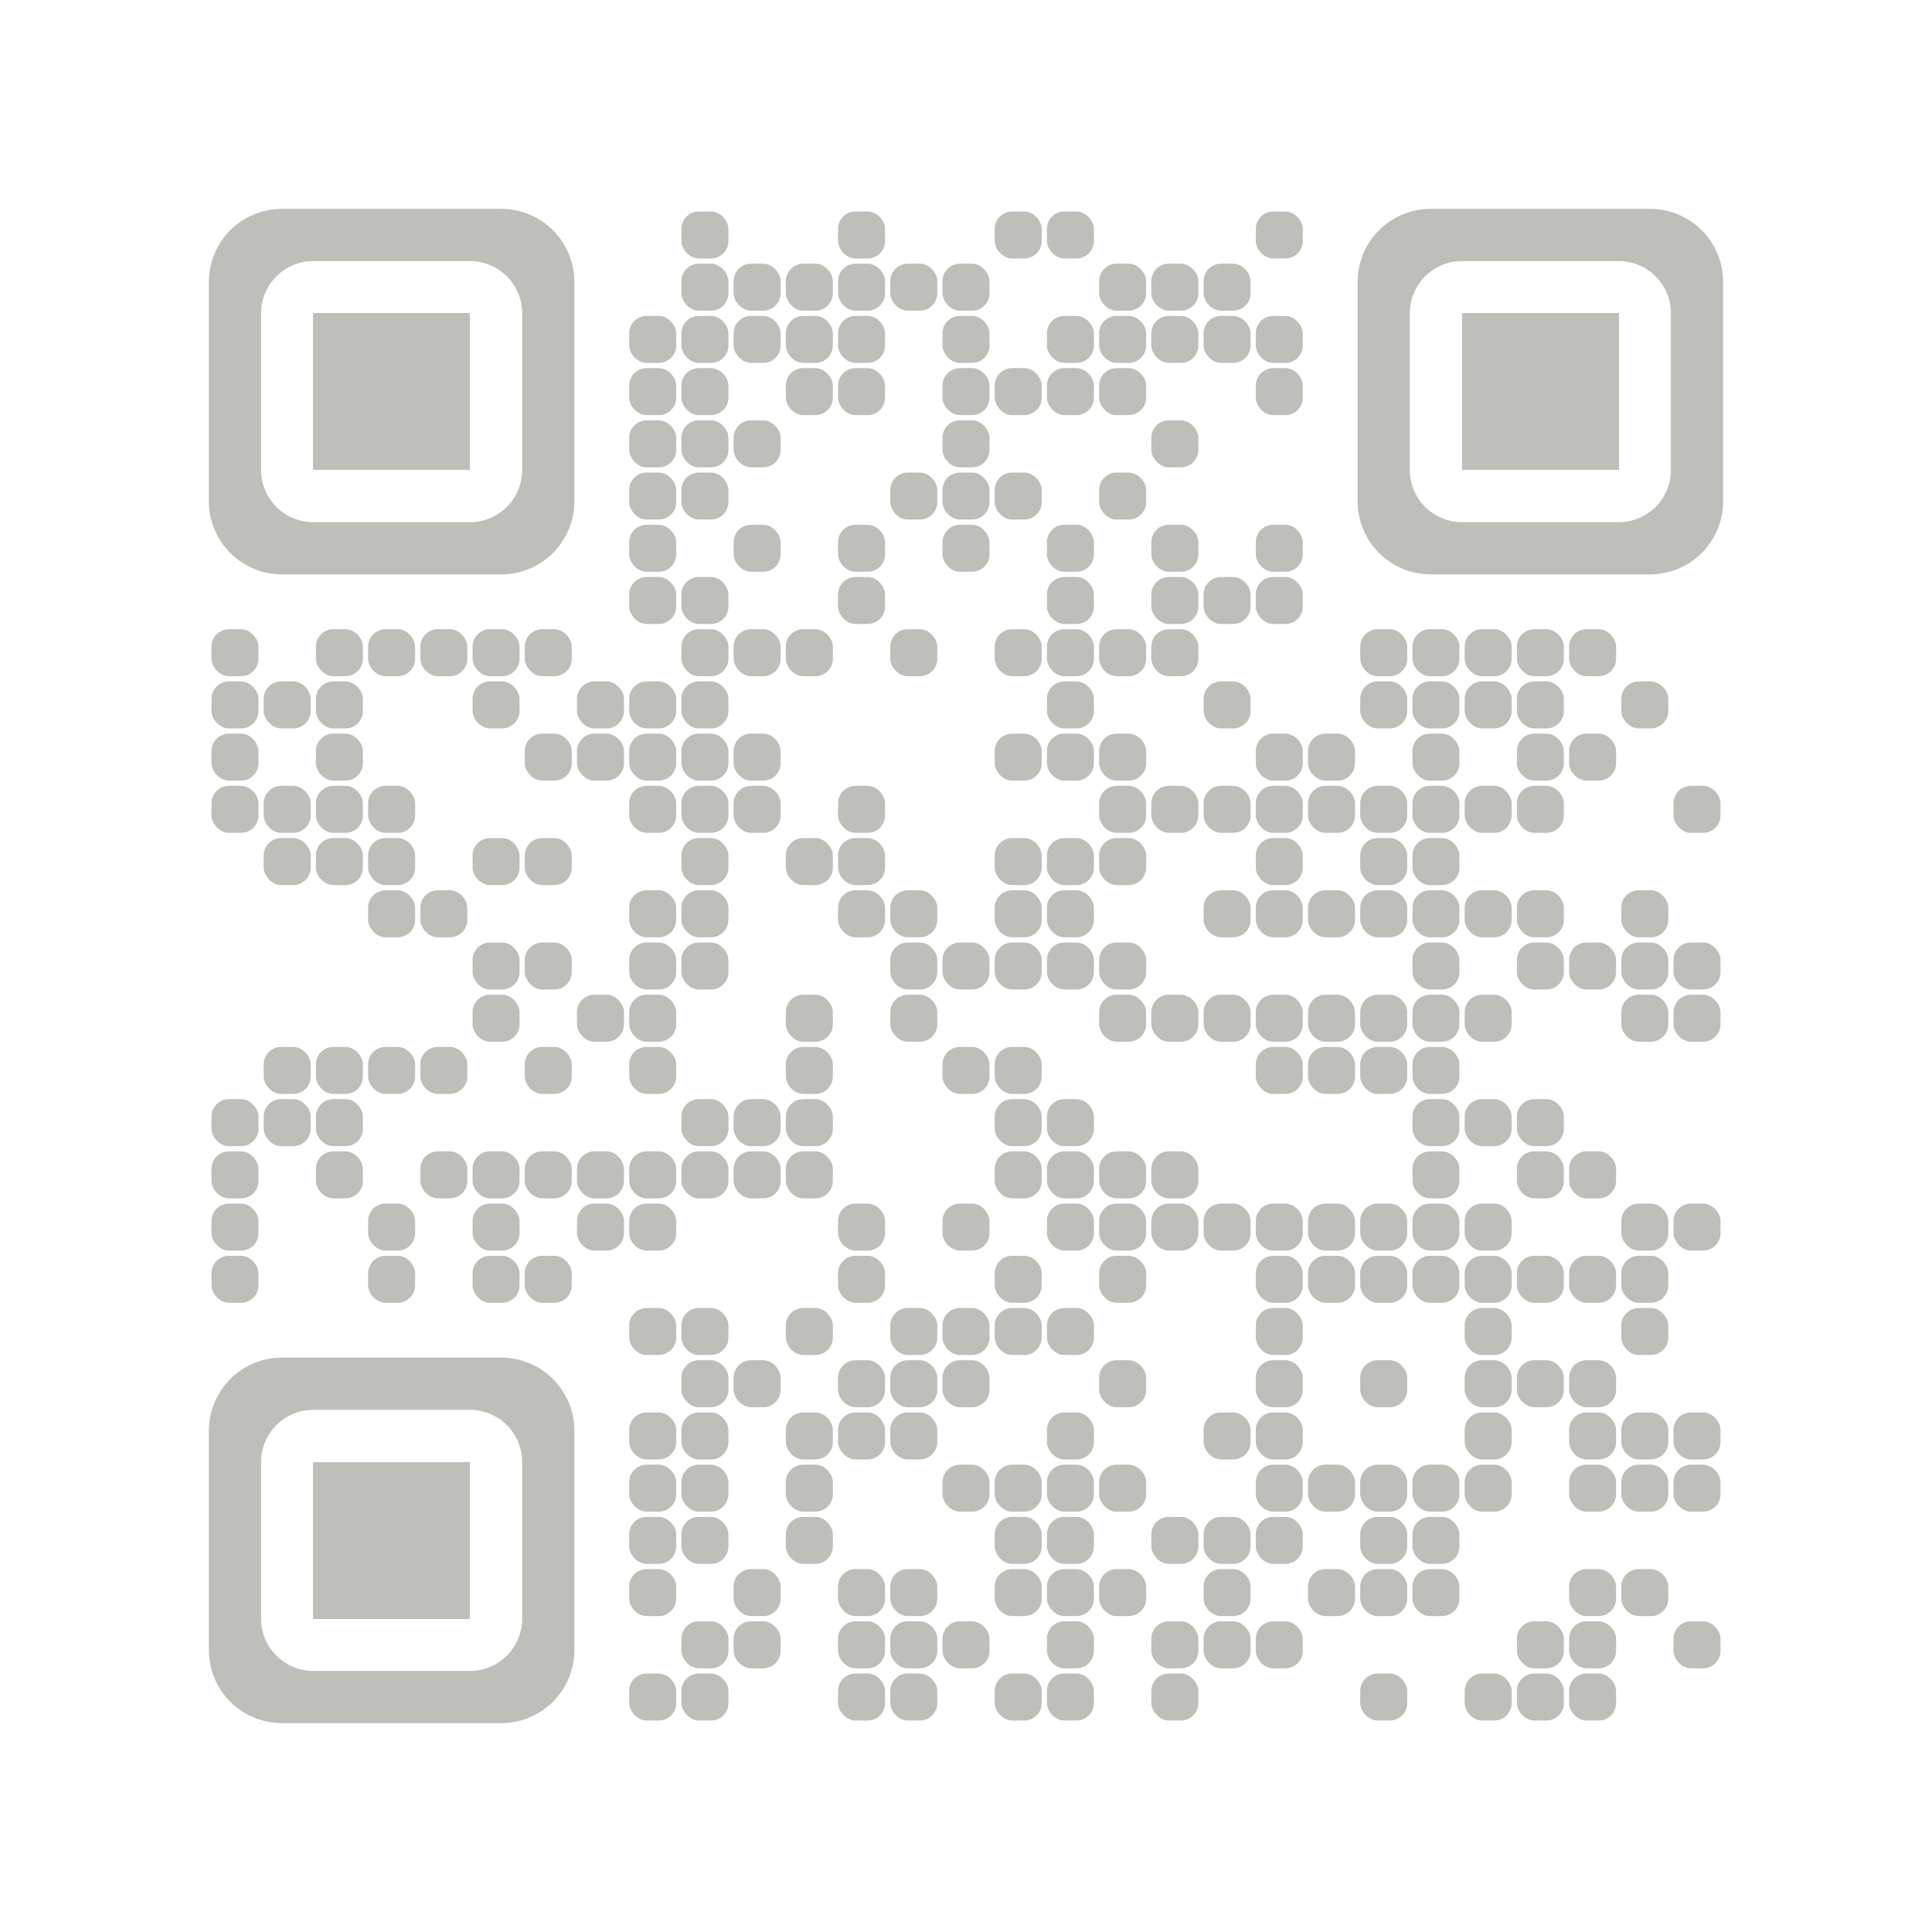 <?xml version="1.0" encoding="utf-8"?>
<svg version="1.1" xmlns="http://www.w3.org/2000/svg" xmlns:xlink="http://www.w3.org/1999/xlink" width="1000"
     height="1000" viewBox="0 0 1000 1000" enable-background="new 0 0 1000 1000" xml:space="preserve"><g transform="translate(0,0) scale(1.0,1.0)"><svg width="1000" height="1000" viewBox="0 0 740 740" enable-background="new 0 0 1000 1000" xml:space="preserve"><rect x="0" y="0" width="740" height="740" fill="#121212" opacity="0.0" /><rect
        x="261.0" y="81.0" rx="6.667" ry="6.667" width="18.0" height="18.0" fill="#bebfb8" opacity="1.0"/><rect
        x="321.0" y="81.0" rx="6.667" ry="6.667" width="18.0" height="18.0" fill="#bebfb8" opacity="1.0"/><rect
        x="381.0" y="81.0" rx="6.667" ry="6.667" width="18.0" height="18.0" fill="#bebfb8" opacity="1.0"/><rect
        x="401.0" y="81.0" rx="6.667" ry="6.667" width="18.0" height="18.0" fill="#bebfb8" opacity="1.0"/><rect
        x="481.0" y="81.0" rx="6.667" ry="6.667" width="18.0" height="18.0" fill="#bebfb8" opacity="1.0"/><rect
        x="261.0" y="101.0" rx="6.667" ry="6.667" width="18.0" height="18.0" fill="#bebfb8" opacity="1.0"/><rect
        x="281.0" y="101.0" rx="6.667" ry="6.667" width="18.0" height="18.0" fill="#bebfb8" opacity="1.0"/><rect
        x="301.0" y="101.0" rx="6.667" ry="6.667" width="18.0" height="18.0" fill="#bebfb8" opacity="1.0"/><rect
        x="321.0" y="101.0" rx="6.667" ry="6.667" width="18.0" height="18.0" fill="#bebfb8" opacity="1.0"/><rect
        x="341.0" y="101.0" rx="6.667" ry="6.667" width="18.0" height="18.0" fill="#bebfb8" opacity="1.0"/><rect
        x="361.0" y="101.0" rx="6.667" ry="6.667" width="18.0" height="18.0" fill="#bebfb8" opacity="1.0"/><rect
        x="421.0" y="101.0" rx="6.667" ry="6.667" width="18.0" height="18.0" fill="#bebfb8" opacity="1.0"/><rect
        x="441.0" y="101.0" rx="6.667" ry="6.667" width="18.0" height="18.0" fill="#bebfb8" opacity="1.0"/><rect
        x="461.0" y="101.0" rx="6.667" ry="6.667" width="18.0" height="18.0" fill="#bebfb8" opacity="1.0"/><rect
        x="241.0" y="121.0" rx="6.667" ry="6.667" width="18.0" height="18.0" fill="#bebfb8" opacity="1.0"/><rect
        x="261.0" y="121.0" rx="6.667" ry="6.667" width="18.0" height="18.0" fill="#bebfb8" opacity="1.0"/><rect
        x="281.0" y="121.0" rx="6.667" ry="6.667" width="18.0" height="18.0" fill="#bebfb8" opacity="1.0"/><rect
        x="301.0" y="121.0" rx="6.667" ry="6.667" width="18.0" height="18.0" fill="#bebfb8" opacity="1.0"/><rect
        x="321.0" y="121.0" rx="6.667" ry="6.667" width="18.0" height="18.0" fill="#bebfb8" opacity="1.0"/><rect
        x="361.0" y="121.0" rx="6.667" ry="6.667" width="18.0" height="18.0" fill="#bebfb8" opacity="1.0"/><rect
        x="401.0" y="121.0" rx="6.667" ry="6.667" width="18.0" height="18.0" fill="#bebfb8" opacity="1.0"/><rect
        x="421.0" y="121.0" rx="6.667" ry="6.667" width="18.0" height="18.0" fill="#bebfb8" opacity="1.0"/><rect
        x="441.0" y="121.0" rx="6.667" ry="6.667" width="18.0" height="18.0" fill="#bebfb8" opacity="1.0"/><rect
        x="461.0" y="121.0" rx="6.667" ry="6.667" width="18.0" height="18.0" fill="#bebfb8" opacity="1.0"/><rect
        x="481.0" y="121.0" rx="6.667" ry="6.667" width="18.0" height="18.0" fill="#bebfb8" opacity="1.0"/><rect
        x="241.0" y="141.0" rx="6.667" ry="6.667" width="18.0" height="18.0" fill="#bebfb8" opacity="1.0"/><rect
        x="261.0" y="141.0" rx="6.667" ry="6.667" width="18.0" height="18.0" fill="#bebfb8" opacity="1.0"/><rect
        x="301.0" y="141.0" rx="6.667" ry="6.667" width="18.0" height="18.0" fill="#bebfb8" opacity="1.0"/><rect
        x="321.0" y="141.0" rx="6.667" ry="6.667" width="18.0" height="18.0" fill="#bebfb8" opacity="1.0"/><rect
        x="361.0" y="141.0" rx="6.667" ry="6.667" width="18.0" height="18.0" fill="#bebfb8" opacity="1.0"/><rect
        x="381.0" y="141.0" rx="6.667" ry="6.667" width="18.0" height="18.0" fill="#bebfb8" opacity="1.0"/><rect
        x="401.0" y="141.0" rx="6.667" ry="6.667" width="18.0" height="18.0" fill="#bebfb8" opacity="1.0"/><rect
        x="421.0" y="141.0" rx="6.667" ry="6.667" width="18.0" height="18.0" fill="#bebfb8" opacity="1.0"/><rect
        x="481.0" y="141.0" rx="6.667" ry="6.667" width="18.0" height="18.0" fill="#bebfb8" opacity="1.0"/><rect
        x="241.0" y="161.0" rx="6.667" ry="6.667" width="18.0" height="18.0" fill="#bebfb8" opacity="1.0"/><rect
        x="261.0" y="161.0" rx="6.667" ry="6.667" width="18.0" height="18.0" fill="#bebfb8" opacity="1.0"/><rect
        x="281.0" y="161.0" rx="6.667" ry="6.667" width="18.0" height="18.0" fill="#bebfb8" opacity="1.0"/><rect
        x="361.0" y="161.0" rx="6.667" ry="6.667" width="18.0" height="18.0" fill="#bebfb8" opacity="1.0"/><rect
        x="441.0" y="161.0" rx="6.667" ry="6.667" width="18.0" height="18.0" fill="#bebfb8" opacity="1.0"/><rect
        x="241.0" y="181.0" rx="6.667" ry="6.667" width="18.0" height="18.0" fill="#bebfb8" opacity="1.0"/><rect
        x="261.0" y="181.0" rx="6.667" ry="6.667" width="18.0" height="18.0" fill="#bebfb8" opacity="1.0"/><rect
        x="341.0" y="181.0" rx="6.667" ry="6.667" width="18.0" height="18.0" fill="#bebfb8" opacity="1.0"/><rect
        x="361.0" y="181.0" rx="6.667" ry="6.667" width="18.0" height="18.0" fill="#bebfb8" opacity="1.0"/><rect
        x="381.0" y="181.0" rx="6.667" ry="6.667" width="18.0" height="18.0" fill="#bebfb8" opacity="1.0"/><rect
        x="421.0" y="181.0" rx="6.667" ry="6.667" width="18.0" height="18.0" fill="#bebfb8" opacity="1.0"/><rect
        x="241.0" y="201.0" rx="6.667" ry="6.667" width="18.0" height="18.0" fill="#bebfb8" opacity="1.0"/><rect
        x="281.0" y="201.0" rx="6.667" ry="6.667" width="18.0" height="18.0" fill="#bebfb8" opacity="1.0"/><rect
        x="321.0" y="201.0" rx="6.667" ry="6.667" width="18.0" height="18.0" fill="#bebfb8" opacity="1.0"/><rect
        x="361.0" y="201.0" rx="6.667" ry="6.667" width="18.0" height="18.0" fill="#bebfb8" opacity="1.0"/><rect
        x="401.0" y="201.0" rx="6.667" ry="6.667" width="18.0" height="18.0" fill="#bebfb8" opacity="1.0"/><rect
        x="441.0" y="201.0" rx="6.667" ry="6.667" width="18.0" height="18.0" fill="#bebfb8" opacity="1.0"/><rect
        x="481.0" y="201.0" rx="6.667" ry="6.667" width="18.0" height="18.0" fill="#bebfb8" opacity="1.0"/><rect
        x="241.0" y="221.0" rx="6.667" ry="6.667" width="18.0" height="18.0" fill="#bebfb8" opacity="1.0"/><rect
        x="261.0" y="221.0" rx="6.667" ry="6.667" width="18.0" height="18.0" fill="#bebfb8" opacity="1.0"/><rect
        x="321.0" y="221.0" rx="6.667" ry="6.667" width="18.0" height="18.0" fill="#bebfb8" opacity="1.0"/><rect
        x="401.0" y="221.0" rx="6.667" ry="6.667" width="18.0" height="18.0" fill="#bebfb8" opacity="1.0"/><rect
        x="441.0" y="221.0" rx="6.667" ry="6.667" width="18.0" height="18.0" fill="#bebfb8" opacity="1.0"/><rect
        x="461.0" y="221.0" rx="6.667" ry="6.667" width="18.0" height="18.0" fill="#bebfb8" opacity="1.0"/><rect
        x="481.0" y="221.0" rx="6.667" ry="6.667" width="18.0" height="18.0" fill="#bebfb8" opacity="1.0"/><rect
        x="81.0" y="241.0" rx="6.667" ry="6.667" width="18.0" height="18.0" fill="#bebfb8" opacity="1.0"/><rect
        x="121.0" y="241.0" rx="6.667" ry="6.667" width="18.0" height="18.0" fill="#bebfb8" opacity="1.0"/><rect
        x="141.0" y="241.0" rx="6.667" ry="6.667" width="18.0" height="18.0" fill="#bebfb8" opacity="1.0"/><rect
        x="161.0" y="241.0" rx="6.667" ry="6.667" width="18.0" height="18.0" fill="#bebfb8" opacity="1.0"/><rect
        x="181.0" y="241.0" rx="6.667" ry="6.667" width="18.0" height="18.0" fill="#bebfb8" opacity="1.0"/><rect
        x="201.0" y="241.0" rx="6.667" ry="6.667" width="18.0" height="18.0" fill="#bebfb8" opacity="1.0"/><rect
        x="261.0" y="241.0" rx="6.667" ry="6.667" width="18.0" height="18.0" fill="#bebfb8" opacity="1.0"/><rect
        x="281.0" y="241.0" rx="6.667" ry="6.667" width="18.0" height="18.0" fill="#bebfb8" opacity="1.0"/><rect
        x="301.0" y="241.0" rx="6.667" ry="6.667" width="18.0" height="18.0" fill="#bebfb8" opacity="1.0"/><rect
        x="341.0" y="241.0" rx="6.667" ry="6.667" width="18.0" height="18.0" fill="#bebfb8" opacity="1.0"/><rect
        x="381.0" y="241.0" rx="6.667" ry="6.667" width="18.0" height="18.0" fill="#bebfb8" opacity="1.0"/><rect
        x="401.0" y="241.0" rx="6.667" ry="6.667" width="18.0" height="18.0" fill="#bebfb8" opacity="1.0"/><rect
        x="421.0" y="241.0" rx="6.667" ry="6.667" width="18.0" height="18.0" fill="#bebfb8" opacity="1.0"/><rect
        x="441.0" y="241.0" rx="6.667" ry="6.667" width="18.0" height="18.0" fill="#bebfb8" opacity="1.0"/><rect
        x="521.0" y="241.0" rx="6.667" ry="6.667" width="18.0" height="18.0" fill="#bebfb8" opacity="1.0"/><rect
        x="541.0" y="241.0" rx="6.667" ry="6.667" width="18.0" height="18.0" fill="#bebfb8" opacity="1.0"/><rect
        x="561.0" y="241.0" rx="6.667" ry="6.667" width="18.0" height="18.0" fill="#bebfb8" opacity="1.0"/><rect
        x="581.0" y="241.0" rx="6.667" ry="6.667" width="18.0" height="18.0" fill="#bebfb8" opacity="1.0"/><rect
        x="601.0" y="241.0" rx="6.667" ry="6.667" width="18.0" height="18.0" fill="#bebfb8" opacity="1.0"/><rect
        x="81.0" y="261.0" rx="6.667" ry="6.667" width="18.0" height="18.0" fill="#bebfb8" opacity="1.0"/><rect
        x="101.0" y="261.0" rx="6.667" ry="6.667" width="18.0" height="18.0" fill="#bebfb8" opacity="1.0"/><rect
        x="121.0" y="261.0" rx="6.667" ry="6.667" width="18.0" height="18.0" fill="#bebfb8" opacity="1.0"/><rect
        x="181.0" y="261.0" rx="6.667" ry="6.667" width="18.0" height="18.0" fill="#bebfb8" opacity="1.0"/><rect
        x="221.0" y="261.0" rx="6.667" ry="6.667" width="18.0" height="18.0" fill="#bebfb8" opacity="1.0"/><rect
        x="241.0" y="261.0" rx="6.667" ry="6.667" width="18.0" height="18.0" fill="#bebfb8" opacity="1.0"/><rect
        x="261.0" y="261.0" rx="6.667" ry="6.667" width="18.0" height="18.0" fill="#bebfb8" opacity="1.0"/><rect
        x="401.0" y="261.0" rx="6.667" ry="6.667" width="18.0" height="18.0" fill="#bebfb8" opacity="1.0"/><rect
        x="461.0" y="261.0" rx="6.667" ry="6.667" width="18.0" height="18.0" fill="#bebfb8" opacity="1.0"/><rect
        x="521.0" y="261.0" rx="6.667" ry="6.667" width="18.0" height="18.0" fill="#bebfb8" opacity="1.0"/><rect
        x="541.0" y="261.0" rx="6.667" ry="6.667" width="18.0" height="18.0" fill="#bebfb8" opacity="1.0"/><rect
        x="561.0" y="261.0" rx="6.667" ry="6.667" width="18.0" height="18.0" fill="#bebfb8" opacity="1.0"/><rect
        x="581.0" y="261.0" rx="6.667" ry="6.667" width="18.0" height="18.0" fill="#bebfb8" opacity="1.0"/><rect
        x="621.0" y="261.0" rx="6.667" ry="6.667" width="18.0" height="18.0" fill="#bebfb8" opacity="1.0"/><rect
        x="81.0" y="281.0" rx="6.667" ry="6.667" width="18.0" height="18.0" fill="#bebfb8" opacity="1.0"/><rect
        x="121.0" y="281.0" rx="6.667" ry="6.667" width="18.0" height="18.0" fill="#bebfb8" opacity="1.0"/><rect
        x="201.0" y="281.0" rx="6.667" ry="6.667" width="18.0" height="18.0" fill="#bebfb8" opacity="1.0"/><rect
        x="221.0" y="281.0" rx="6.667" ry="6.667" width="18.0" height="18.0" fill="#bebfb8" opacity="1.0"/><rect
        x="241.0" y="281.0" rx="6.667" ry="6.667" width="18.0" height="18.0" fill="#bebfb8" opacity="1.0"/><rect
        x="261.0" y="281.0" rx="6.667" ry="6.667" width="18.0" height="18.0" fill="#bebfb8" opacity="1.0"/><rect
        x="281.0" y="281.0" rx="6.667" ry="6.667" width="18.0" height="18.0" fill="#bebfb8" opacity="1.0"/><rect
        x="381.0" y="281.0" rx="6.667" ry="6.667" width="18.0" height="18.0" fill="#bebfb8" opacity="1.0"/><rect
        x="401.0" y="281.0" rx="6.667" ry="6.667" width="18.0" height="18.0" fill="#bebfb8" opacity="1.0"/><rect
        x="421.0" y="281.0" rx="6.667" ry="6.667" width="18.0" height="18.0" fill="#bebfb8" opacity="1.0"/><rect
        x="481.0" y="281.0" rx="6.667" ry="6.667" width="18.0" height="18.0" fill="#bebfb8" opacity="1.0"/><rect
        x="501.0" y="281.0" rx="6.667" ry="6.667" width="18.0" height="18.0" fill="#bebfb8" opacity="1.0"/><rect
        x="541.0" y="281.0" rx="6.667" ry="6.667" width="18.0" height="18.0" fill="#bebfb8" opacity="1.0"/><rect
        x="581.0" y="281.0" rx="6.667" ry="6.667" width="18.0" height="18.0" fill="#bebfb8" opacity="1.0"/><rect
        x="601.0" y="281.0" rx="6.667" ry="6.667" width="18.0" height="18.0" fill="#bebfb8" opacity="1.0"/><rect
        x="81.0" y="301.0" rx="6.667" ry="6.667" width="18.0" height="18.0" fill="#bebfb8" opacity="1.0"/><rect
        x="101.0" y="301.0" rx="6.667" ry="6.667" width="18.0" height="18.0" fill="#bebfb8" opacity="1.0"/><rect
        x="121.0" y="301.0" rx="6.667" ry="6.667" width="18.0" height="18.0" fill="#bebfb8" opacity="1.0"/><rect
        x="141.0" y="301.0" rx="6.667" ry="6.667" width="18.0" height="18.0" fill="#bebfb8" opacity="1.0"/><rect
        x="241.0" y="301.0" rx="6.667" ry="6.667" width="18.0" height="18.0" fill="#bebfb8" opacity="1.0"/><rect
        x="261.0" y="301.0" rx="6.667" ry="6.667" width="18.0" height="18.0" fill="#bebfb8" opacity="1.0"/><rect
        x="281.0" y="301.0" rx="6.667" ry="6.667" width="18.0" height="18.0" fill="#bebfb8" opacity="1.0"/><rect
        x="321.0" y="301.0" rx="6.667" ry="6.667" width="18.0" height="18.0" fill="#bebfb8" opacity="1.0"/><rect
        x="421.0" y="301.0" rx="6.667" ry="6.667" width="18.0" height="18.0" fill="#bebfb8" opacity="1.0"/><rect
        x="441.0" y="301.0" rx="6.667" ry="6.667" width="18.0" height="18.0" fill="#bebfb8" opacity="1.0"/><rect
        x="461.0" y="301.0" rx="6.667" ry="6.667" width="18.0" height="18.0" fill="#bebfb8" opacity="1.0"/><rect
        x="481.0" y="301.0" rx="6.667" ry="6.667" width="18.0" height="18.0" fill="#bebfb8" opacity="1.0"/><rect
        x="501.0" y="301.0" rx="6.667" ry="6.667" width="18.0" height="18.0" fill="#bebfb8" opacity="1.0"/><rect
        x="521.0" y="301.0" rx="6.667" ry="6.667" width="18.0" height="18.0" fill="#bebfb8" opacity="1.0"/><rect
        x="541.0" y="301.0" rx="6.667" ry="6.667" width="18.0" height="18.0" fill="#bebfb8" opacity="1.0"/><rect
        x="561.0" y="301.0" rx="6.667" ry="6.667" width="18.0" height="18.0" fill="#bebfb8" opacity="1.0"/><rect
        x="581.0" y="301.0" rx="6.667" ry="6.667" width="18.0" height="18.0" fill="#bebfb8" opacity="1.0"/><rect
        x="641.0" y="301.0" rx="6.667" ry="6.667" width="18.0" height="18.0" fill="#bebfb8" opacity="1.0"/><rect
        x="101.0" y="321.0" rx="6.667" ry="6.667" width="18.0" height="18.0" fill="#bebfb8" opacity="1.0"/><rect
        x="121.0" y="321.0" rx="6.667" ry="6.667" width="18.0" height="18.0" fill="#bebfb8" opacity="1.0"/><rect
        x="141.0" y="321.0" rx="6.667" ry="6.667" width="18.0" height="18.0" fill="#bebfb8" opacity="1.0"/><rect
        x="181.0" y="321.0" rx="6.667" ry="6.667" width="18.0" height="18.0" fill="#bebfb8" opacity="1.0"/><rect
        x="201.0" y="321.0" rx="6.667" ry="6.667" width="18.0" height="18.0" fill="#bebfb8" opacity="1.0"/><rect
        x="261.0" y="321.0" rx="6.667" ry="6.667" width="18.0" height="18.0" fill="#bebfb8" opacity="1.0"/><rect
        x="301.0" y="321.0" rx="6.667" ry="6.667" width="18.0" height="18.0" fill="#bebfb8" opacity="1.0"/><rect
        x="321.0" y="321.0" rx="6.667" ry="6.667" width="18.0" height="18.0" fill="#bebfb8" opacity="1.0"/><rect
        x="381.0" y="321.0" rx="6.667" ry="6.667" width="18.0" height="18.0" fill="#bebfb8" opacity="1.0"/><rect
        x="401.0" y="321.0" rx="6.667" ry="6.667" width="18.0" height="18.0" fill="#bebfb8" opacity="1.0"/><rect
        x="421.0" y="321.0" rx="6.667" ry="6.667" width="18.0" height="18.0" fill="#bebfb8" opacity="1.0"/><rect
        x="481.0" y="321.0" rx="6.667" ry="6.667" width="18.0" height="18.0" fill="#bebfb8" opacity="1.0"/><rect
        x="521.0" y="321.0" rx="6.667" ry="6.667" width="18.0" height="18.0" fill="#bebfb8" opacity="1.0"/><rect
        x="541.0" y="321.0" rx="6.667" ry="6.667" width="18.0" height="18.0" fill="#bebfb8" opacity="1.0"/><rect
        x="141.0" y="341.0" rx="6.667" ry="6.667" width="18.0" height="18.0" fill="#bebfb8" opacity="1.0"/><rect
        x="161.0" y="341.0" rx="6.667" ry="6.667" width="18.0" height="18.0" fill="#bebfb8" opacity="1.0"/><rect
        x="241.0" y="341.0" rx="6.667" ry="6.667" width="18.0" height="18.0" fill="#bebfb8" opacity="1.0"/><rect
        x="261.0" y="341.0" rx="6.667" ry="6.667" width="18.0" height="18.0" fill="#bebfb8" opacity="1.0"/><rect
        x="321.0" y="341.0" rx="6.667" ry="6.667" width="18.0" height="18.0" fill="#bebfb8" opacity="1.0"/><rect
        x="341.0" y="341.0" rx="6.667" ry="6.667" width="18.0" height="18.0" fill="#bebfb8" opacity="1.0"/><rect
        x="381.0" y="341.0" rx="6.667" ry="6.667" width="18.0" height="18.0" fill="#bebfb8" opacity="1.0"/><rect
        x="401.0" y="341.0" rx="6.667" ry="6.667" width="18.0" height="18.0" fill="#bebfb8" opacity="1.0"/><rect
        x="461.0" y="341.0" rx="6.667" ry="6.667" width="18.0" height="18.0" fill="#bebfb8" opacity="1.0"/><rect
        x="481.0" y="341.0" rx="6.667" ry="6.667" width="18.0" height="18.0" fill="#bebfb8" opacity="1.0"/><rect
        x="501.0" y="341.0" rx="6.667" ry="6.667" width="18.0" height="18.0" fill="#bebfb8" opacity="1.0"/><rect
        x="521.0" y="341.0" rx="6.667" ry="6.667" width="18.0" height="18.0" fill="#bebfb8" opacity="1.0"/><rect
        x="541.0" y="341.0" rx="6.667" ry="6.667" width="18.0" height="18.0" fill="#bebfb8" opacity="1.0"/><rect
        x="561.0" y="341.0" rx="6.667" ry="6.667" width="18.0" height="18.0" fill="#bebfb8" opacity="1.0"/><rect
        x="581.0" y="341.0" rx="6.667" ry="6.667" width="18.0" height="18.0" fill="#bebfb8" opacity="1.0"/><rect
        x="621.0" y="341.0" rx="6.667" ry="6.667" width="18.0" height="18.0" fill="#bebfb8" opacity="1.0"/><rect
        x="181.0" y="361.0" rx="6.667" ry="6.667" width="18.0" height="18.0" fill="#bebfb8" opacity="1.0"/><rect
        x="201.0" y="361.0" rx="6.667" ry="6.667" width="18.0" height="18.0" fill="#bebfb8" opacity="1.0"/><rect
        x="241.0" y="361.0" rx="6.667" ry="6.667" width="18.0" height="18.0" fill="#bebfb8" opacity="1.0"/><rect
        x="261.0" y="361.0" rx="6.667" ry="6.667" width="18.0" height="18.0" fill="#bebfb8" opacity="1.0"/><rect
        x="341.0" y="361.0" rx="6.667" ry="6.667" width="18.0" height="18.0" fill="#bebfb8" opacity="1.0"/><rect
        x="361.0" y="361.0" rx="6.667" ry="6.667" width="18.0" height="18.0" fill="#bebfb8" opacity="1.0"/><rect
        x="381.0" y="361.0" rx="6.667" ry="6.667" width="18.0" height="18.0" fill="#bebfb8" opacity="1.0"/><rect
        x="401.0" y="361.0" rx="6.667" ry="6.667" width="18.0" height="18.0" fill="#bebfb8" opacity="1.0"/><rect
        x="421.0" y="361.0" rx="6.667" ry="6.667" width="18.0" height="18.0" fill="#bebfb8" opacity="1.0"/><rect
        x="541.0" y="361.0" rx="6.667" ry="6.667" width="18.0" height="18.0" fill="#bebfb8" opacity="1.0"/><rect
        x="581.0" y="361.0" rx="6.667" ry="6.667" width="18.0" height="18.0" fill="#bebfb8" opacity="1.0"/><rect
        x="601.0" y="361.0" rx="6.667" ry="6.667" width="18.0" height="18.0" fill="#bebfb8" opacity="1.0"/><rect
        x="621.0" y="361.0" rx="6.667" ry="6.667" width="18.0" height="18.0" fill="#bebfb8" opacity="1.0"/><rect
        x="641.0" y="361.0" rx="6.667" ry="6.667" width="18.0" height="18.0" fill="#bebfb8" opacity="1.0"/><rect
        x="181.0" y="381.0" rx="6.667" ry="6.667" width="18.0" height="18.0" fill="#bebfb8" opacity="1.0"/><rect
        x="221.0" y="381.0" rx="6.667" ry="6.667" width="18.0" height="18.0" fill="#bebfb8" opacity="1.0"/><rect
        x="241.0" y="381.0" rx="6.667" ry="6.667" width="18.0" height="18.0" fill="#bebfb8" opacity="1.0"/><rect
        x="301.0" y="381.0" rx="6.667" ry="6.667" width="18.0" height="18.0" fill="#bebfb8" opacity="1.0"/><rect
        x="341.0" y="381.0" rx="6.667" ry="6.667" width="18.0" height="18.0" fill="#bebfb8" opacity="1.0"/><rect
        x="421.0" y="381.0" rx="6.667" ry="6.667" width="18.0" height="18.0" fill="#bebfb8" opacity="1.0"/><rect
        x="441.0" y="381.0" rx="6.667" ry="6.667" width="18.0" height="18.0" fill="#bebfb8" opacity="1.0"/><rect
        x="461.0" y="381.0" rx="6.667" ry="6.667" width="18.0" height="18.0" fill="#bebfb8" opacity="1.0"/><rect
        x="481.0" y="381.0" rx="6.667" ry="6.667" width="18.0" height="18.0" fill="#bebfb8" opacity="1.0"/><rect
        x="501.0" y="381.0" rx="6.667" ry="6.667" width="18.0" height="18.0" fill="#bebfb8" opacity="1.0"/><rect
        x="521.0" y="381.0" rx="6.667" ry="6.667" width="18.0" height="18.0" fill="#bebfb8" opacity="1.0"/><rect
        x="541.0" y="381.0" rx="6.667" ry="6.667" width="18.0" height="18.0" fill="#bebfb8" opacity="1.0"/><rect
        x="561.0" y="381.0" rx="6.667" ry="6.667" width="18.0" height="18.0" fill="#bebfb8" opacity="1.0"/><rect
        x="621.0" y="381.0" rx="6.667" ry="6.667" width="18.0" height="18.0" fill="#bebfb8" opacity="1.0"/><rect
        x="641.0" y="381.0" rx="6.667" ry="6.667" width="18.0" height="18.0" fill="#bebfb8" opacity="1.0"/><rect
        x="101.0" y="401.0" rx="6.667" ry="6.667" width="18.0" height="18.0" fill="#bebfb8" opacity="1.0"/><rect
        x="121.0" y="401.0" rx="6.667" ry="6.667" width="18.0" height="18.0" fill="#bebfb8" opacity="1.0"/><rect
        x="141.0" y="401.0" rx="6.667" ry="6.667" width="18.0" height="18.0" fill="#bebfb8" opacity="1.0"/><rect
        x="161.0" y="401.0" rx="6.667" ry="6.667" width="18.0" height="18.0" fill="#bebfb8" opacity="1.0"/><rect
        x="201.0" y="401.0" rx="6.667" ry="6.667" width="18.0" height="18.0" fill="#bebfb8" opacity="1.0"/><rect
        x="241.0" y="401.0" rx="6.667" ry="6.667" width="18.0" height="18.0" fill="#bebfb8" opacity="1.0"/><rect
        x="301.0" y="401.0" rx="6.667" ry="6.667" width="18.0" height="18.0" fill="#bebfb8" opacity="1.0"/><rect
        x="361.0" y="401.0" rx="6.667" ry="6.667" width="18.0" height="18.0" fill="#bebfb8" opacity="1.0"/><rect
        x="381.0" y="401.0" rx="6.667" ry="6.667" width="18.0" height="18.0" fill="#bebfb8" opacity="1.0"/><rect
        x="481.0" y="401.0" rx="6.667" ry="6.667" width="18.0" height="18.0" fill="#bebfb8" opacity="1.0"/><rect
        x="501.0" y="401.0" rx="6.667" ry="6.667" width="18.0" height="18.0" fill="#bebfb8" opacity="1.0"/><rect
        x="521.0" y="401.0" rx="6.667" ry="6.667" width="18.0" height="18.0" fill="#bebfb8" opacity="1.0"/><rect
        x="541.0" y="401.0" rx="6.667" ry="6.667" width="18.0" height="18.0" fill="#bebfb8" opacity="1.0"/><rect
        x="81.0" y="421.0" rx="6.667" ry="6.667" width="18.0" height="18.0" fill="#bebfb8" opacity="1.0"/><rect
        x="101.0" y="421.0" rx="6.667" ry="6.667" width="18.0" height="18.0" fill="#bebfb8" opacity="1.0"/><rect
        x="121.0" y="421.0" rx="6.667" ry="6.667" width="18.0" height="18.0" fill="#bebfb8" opacity="1.0"/><rect
        x="261.0" y="421.0" rx="6.667" ry="6.667" width="18.0" height="18.0" fill="#bebfb8" opacity="1.0"/><rect
        x="281.0" y="421.0" rx="6.667" ry="6.667" width="18.0" height="18.0" fill="#bebfb8" opacity="1.0"/><rect
        x="301.0" y="421.0" rx="6.667" ry="6.667" width="18.0" height="18.0" fill="#bebfb8" opacity="1.0"/><rect
        x="381.0" y="421.0" rx="6.667" ry="6.667" width="18.0" height="18.0" fill="#bebfb8" opacity="1.0"/><rect
        x="401.0" y="421.0" rx="6.667" ry="6.667" width="18.0" height="18.0" fill="#bebfb8" opacity="1.0"/><rect
        x="541.0" y="421.0" rx="6.667" ry="6.667" width="18.0" height="18.0" fill="#bebfb8" opacity="1.0"/><rect
        x="561.0" y="421.0" rx="6.667" ry="6.667" width="18.0" height="18.0" fill="#bebfb8" opacity="1.0"/><rect
        x="581.0" y="421.0" rx="6.667" ry="6.667" width="18.0" height="18.0" fill="#bebfb8" opacity="1.0"/><rect
        x="81.0" y="441.0" rx="6.667" ry="6.667" width="18.0" height="18.0" fill="#bebfb8" opacity="1.0"/><rect
        x="121.0" y="441.0" rx="6.667" ry="6.667" width="18.0" height="18.0" fill="#bebfb8" opacity="1.0"/><rect
        x="161.0" y="441.0" rx="6.667" ry="6.667" width="18.0" height="18.0" fill="#bebfb8" opacity="1.0"/><rect
        x="181.0" y="441.0" rx="6.667" ry="6.667" width="18.0" height="18.0" fill="#bebfb8" opacity="1.0"/><rect
        x="201.0" y="441.0" rx="6.667" ry="6.667" width="18.0" height="18.0" fill="#bebfb8" opacity="1.0"/><rect
        x="221.0" y="441.0" rx="6.667" ry="6.667" width="18.0" height="18.0" fill="#bebfb8" opacity="1.0"/><rect
        x="241.0" y="441.0" rx="6.667" ry="6.667" width="18.0" height="18.0" fill="#bebfb8" opacity="1.0"/><rect
        x="261.0" y="441.0" rx="6.667" ry="6.667" width="18.0" height="18.0" fill="#bebfb8" opacity="1.0"/><rect
        x="281.0" y="441.0" rx="6.667" ry="6.667" width="18.0" height="18.0" fill="#bebfb8" opacity="1.0"/><rect
        x="301.0" y="441.0" rx="6.667" ry="6.667" width="18.0" height="18.0" fill="#bebfb8" opacity="1.0"/><rect
        x="381.0" y="441.0" rx="6.667" ry="6.667" width="18.0" height="18.0" fill="#bebfb8" opacity="1.0"/><rect
        x="401.0" y="441.0" rx="6.667" ry="6.667" width="18.0" height="18.0" fill="#bebfb8" opacity="1.0"/><rect
        x="421.0" y="441.0" rx="6.667" ry="6.667" width="18.0" height="18.0" fill="#bebfb8" opacity="1.0"/><rect
        x="441.0" y="441.0" rx="6.667" ry="6.667" width="18.0" height="18.0" fill="#bebfb8" opacity="1.0"/><rect
        x="541.0" y="441.0" rx="6.667" ry="6.667" width="18.0" height="18.0" fill="#bebfb8" opacity="1.0"/><rect
        x="581.0" y="441.0" rx="6.667" ry="6.667" width="18.0" height="18.0" fill="#bebfb8" opacity="1.0"/><rect
        x="601.0" y="441.0" rx="6.667" ry="6.667" width="18.0" height="18.0" fill="#bebfb8" opacity="1.0"/><rect
        x="81.0" y="461.0" rx="6.667" ry="6.667" width="18.0" height="18.0" fill="#bebfb8" opacity="1.0"/><rect
        x="141.0" y="461.0" rx="6.667" ry="6.667" width="18.0" height="18.0" fill="#bebfb8" opacity="1.0"/><rect
        x="181.0" y="461.0" rx="6.667" ry="6.667" width="18.0" height="18.0" fill="#bebfb8" opacity="1.0"/><rect
        x="221.0" y="461.0" rx="6.667" ry="6.667" width="18.0" height="18.0" fill="#bebfb8" opacity="1.0"/><rect
        x="241.0" y="461.0" rx="6.667" ry="6.667" width="18.0" height="18.0" fill="#bebfb8" opacity="1.0"/><rect
        x="321.0" y="461.0" rx="6.667" ry="6.667" width="18.0" height="18.0" fill="#bebfb8" opacity="1.0"/><rect
        x="361.0" y="461.0" rx="6.667" ry="6.667" width="18.0" height="18.0" fill="#bebfb8" opacity="1.0"/><rect
        x="401.0" y="461.0" rx="6.667" ry="6.667" width="18.0" height="18.0" fill="#bebfb8" opacity="1.0"/><rect
        x="421.0" y="461.0" rx="6.667" ry="6.667" width="18.0" height="18.0" fill="#bebfb8" opacity="1.0"/><rect
        x="441.0" y="461.0" rx="6.667" ry="6.667" width="18.0" height="18.0" fill="#bebfb8" opacity="1.0"/><rect
        x="461.0" y="461.0" rx="6.667" ry="6.667" width="18.0" height="18.0" fill="#bebfb8" opacity="1.0"/><rect
        x="481.0" y="461.0" rx="6.667" ry="6.667" width="18.0" height="18.0" fill="#bebfb8" opacity="1.0"/><rect
        x="501.0" y="461.0" rx="6.667" ry="6.667" width="18.0" height="18.0" fill="#bebfb8" opacity="1.0"/><rect
        x="521.0" y="461.0" rx="6.667" ry="6.667" width="18.0" height="18.0" fill="#bebfb8" opacity="1.0"/><rect
        x="541.0" y="461.0" rx="6.667" ry="6.667" width="18.0" height="18.0" fill="#bebfb8" opacity="1.0"/><rect
        x="561.0" y="461.0" rx="6.667" ry="6.667" width="18.0" height="18.0" fill="#bebfb8" opacity="1.0"/><rect
        x="621.0" y="461.0" rx="6.667" ry="6.667" width="18.0" height="18.0" fill="#bebfb8" opacity="1.0"/><rect
        x="641.0" y="461.0" rx="6.667" ry="6.667" width="18.0" height="18.0" fill="#bebfb8" opacity="1.0"/><rect
        x="81.0" y="481.0" rx="6.667" ry="6.667" width="18.0" height="18.0" fill="#bebfb8" opacity="1.0"/><rect
        x="141.0" y="481.0" rx="6.667" ry="6.667" width="18.0" height="18.0" fill="#bebfb8" opacity="1.0"/><rect
        x="181.0" y="481.0" rx="6.667" ry="6.667" width="18.0" height="18.0" fill="#bebfb8" opacity="1.0"/><rect
        x="201.0" y="481.0" rx="6.667" ry="6.667" width="18.0" height="18.0" fill="#bebfb8" opacity="1.0"/><rect
        x="321.0" y="481.0" rx="6.667" ry="6.667" width="18.0" height="18.0" fill="#bebfb8" opacity="1.0"/><rect
        x="381.0" y="481.0" rx="6.667" ry="6.667" width="18.0" height="18.0" fill="#bebfb8" opacity="1.0"/><rect
        x="421.0" y="481.0" rx="6.667" ry="6.667" width="18.0" height="18.0" fill="#bebfb8" opacity="1.0"/><rect
        x="481.0" y="481.0" rx="6.667" ry="6.667" width="18.0" height="18.0" fill="#bebfb8" opacity="1.0"/><rect
        x="501.0" y="481.0" rx="6.667" ry="6.667" width="18.0" height="18.0" fill="#bebfb8" opacity="1.0"/><rect
        x="521.0" y="481.0" rx="6.667" ry="6.667" width="18.0" height="18.0" fill="#bebfb8" opacity="1.0"/><rect
        x="541.0" y="481.0" rx="6.667" ry="6.667" width="18.0" height="18.0" fill="#bebfb8" opacity="1.0"/><rect
        x="561.0" y="481.0" rx="6.667" ry="6.667" width="18.0" height="18.0" fill="#bebfb8" opacity="1.0"/><rect
        x="581.0" y="481.0" rx="6.667" ry="6.667" width="18.0" height="18.0" fill="#bebfb8" opacity="1.0"/><rect
        x="601.0" y="481.0" rx="6.667" ry="6.667" width="18.0" height="18.0" fill="#bebfb8" opacity="1.0"/><rect
        x="621.0" y="481.0" rx="6.667" ry="6.667" width="18.0" height="18.0" fill="#bebfb8" opacity="1.0"/><rect
        x="241.0" y="501.0" rx="6.667" ry="6.667" width="18.0" height="18.0" fill="#bebfb8" opacity="1.0"/><rect
        x="261.0" y="501.0" rx="6.667" ry="6.667" width="18.0" height="18.0" fill="#bebfb8" opacity="1.0"/><rect
        x="301.0" y="501.0" rx="6.667" ry="6.667" width="18.0" height="18.0" fill="#bebfb8" opacity="1.0"/><rect
        x="341.0" y="501.0" rx="6.667" ry="6.667" width="18.0" height="18.0" fill="#bebfb8" opacity="1.0"/><rect
        x="361.0" y="501.0" rx="6.667" ry="6.667" width="18.0" height="18.0" fill="#bebfb8" opacity="1.0"/><rect
        x="381.0" y="501.0" rx="6.667" ry="6.667" width="18.0" height="18.0" fill="#bebfb8" opacity="1.0"/><rect
        x="401.0" y="501.0" rx="6.667" ry="6.667" width="18.0" height="18.0" fill="#bebfb8" opacity="1.0"/><rect
        x="481.0" y="501.0" rx="6.667" ry="6.667" width="18.0" height="18.0" fill="#bebfb8" opacity="1.0"/><rect
        x="561.0" y="501.0" rx="6.667" ry="6.667" width="18.0" height="18.0" fill="#bebfb8" opacity="1.0"/><rect
        x="621.0" y="501.0" rx="6.667" ry="6.667" width="18.0" height="18.0" fill="#bebfb8" opacity="1.0"/><rect
        x="261.0" y="521.0" rx="6.667" ry="6.667" width="18.0" height="18.0" fill="#bebfb8" opacity="1.0"/><rect
        x="281.0" y="521.0" rx="6.667" ry="6.667" width="18.0" height="18.0" fill="#bebfb8" opacity="1.0"/><rect
        x="321.0" y="521.0" rx="6.667" ry="6.667" width="18.0" height="18.0" fill="#bebfb8" opacity="1.0"/><rect
        x="341.0" y="521.0" rx="6.667" ry="6.667" width="18.0" height="18.0" fill="#bebfb8" opacity="1.0"/><rect
        x="361.0" y="521.0" rx="6.667" ry="6.667" width="18.0" height="18.0" fill="#bebfb8" opacity="1.0"/><rect
        x="421.0" y="521.0" rx="6.667" ry="6.667" width="18.0" height="18.0" fill="#bebfb8" opacity="1.0"/><rect
        x="481.0" y="521.0" rx="6.667" ry="6.667" width="18.0" height="18.0" fill="#bebfb8" opacity="1.0"/><rect
        x="521.0" y="521.0" rx="6.667" ry="6.667" width="18.0" height="18.0" fill="#bebfb8" opacity="1.0"/><rect
        x="561.0" y="521.0" rx="6.667" ry="6.667" width="18.0" height="18.0" fill="#bebfb8" opacity="1.0"/><rect
        x="581.0" y="521.0" rx="6.667" ry="6.667" width="18.0" height="18.0" fill="#bebfb8" opacity="1.0"/><rect
        x="601.0" y="521.0" rx="6.667" ry="6.667" width="18.0" height="18.0" fill="#bebfb8" opacity="1.0"/><rect
        x="241.0" y="541.0" rx="6.667" ry="6.667" width="18.0" height="18.0" fill="#bebfb8" opacity="1.0"/><rect
        x="261.0" y="541.0" rx="6.667" ry="6.667" width="18.0" height="18.0" fill="#bebfb8" opacity="1.0"/><rect
        x="301.0" y="541.0" rx="6.667" ry="6.667" width="18.0" height="18.0" fill="#bebfb8" opacity="1.0"/><rect
        x="321.0" y="541.0" rx="6.667" ry="6.667" width="18.0" height="18.0" fill="#bebfb8" opacity="1.0"/><rect
        x="341.0" y="541.0" rx="6.667" ry="6.667" width="18.0" height="18.0" fill="#bebfb8" opacity="1.0"/><rect
        x="401.0" y="541.0" rx="6.667" ry="6.667" width="18.0" height="18.0" fill="#bebfb8" opacity="1.0"/><rect
        x="461.0" y="541.0" rx="6.667" ry="6.667" width="18.0" height="18.0" fill="#bebfb8" opacity="1.0"/><rect
        x="481.0" y="541.0" rx="6.667" ry="6.667" width="18.0" height="18.0" fill="#bebfb8" opacity="1.0"/><rect
        x="561.0" y="541.0" rx="6.667" ry="6.667" width="18.0" height="18.0" fill="#bebfb8" opacity="1.0"/><rect
        x="601.0" y="541.0" rx="6.667" ry="6.667" width="18.0" height="18.0" fill="#bebfb8" opacity="1.0"/><rect
        x="621.0" y="541.0" rx="6.667" ry="6.667" width="18.0" height="18.0" fill="#bebfb8" opacity="1.0"/><rect
        x="641.0" y="541.0" rx="6.667" ry="6.667" width="18.0" height="18.0" fill="#bebfb8" opacity="1.0"/><rect
        x="241.0" y="561.0" rx="6.667" ry="6.667" width="18.0" height="18.0" fill="#bebfb8" opacity="1.0"/><rect
        x="261.0" y="561.0" rx="6.667" ry="6.667" width="18.0" height="18.0" fill="#bebfb8" opacity="1.0"/><rect
        x="301.0" y="561.0" rx="6.667" ry="6.667" width="18.0" height="18.0" fill="#bebfb8" opacity="1.0"/><rect
        x="361.0" y="561.0" rx="6.667" ry="6.667" width="18.0" height="18.0" fill="#bebfb8" opacity="1.0"/><rect
        x="381.0" y="561.0" rx="6.667" ry="6.667" width="18.0" height="18.0" fill="#bebfb8" opacity="1.0"/><rect
        x="401.0" y="561.0" rx="6.667" ry="6.667" width="18.0" height="18.0" fill="#bebfb8" opacity="1.0"/><rect
        x="421.0" y="561.0" rx="6.667" ry="6.667" width="18.0" height="18.0" fill="#bebfb8" opacity="1.0"/><rect
        x="481.0" y="561.0" rx="6.667" ry="6.667" width="18.0" height="18.0" fill="#bebfb8" opacity="1.0"/><rect
        x="501.0" y="561.0" rx="6.667" ry="6.667" width="18.0" height="18.0" fill="#bebfb8" opacity="1.0"/><rect
        x="521.0" y="561.0" rx="6.667" ry="6.667" width="18.0" height="18.0" fill="#bebfb8" opacity="1.0"/><rect
        x="541.0" y="561.0" rx="6.667" ry="6.667" width="18.0" height="18.0" fill="#bebfb8" opacity="1.0"/><rect
        x="561.0" y="561.0" rx="6.667" ry="6.667" width="18.0" height="18.0" fill="#bebfb8" opacity="1.0"/><rect
        x="601.0" y="561.0" rx="6.667" ry="6.667" width="18.0" height="18.0" fill="#bebfb8" opacity="1.0"/><rect
        x="621.0" y="561.0" rx="6.667" ry="6.667" width="18.0" height="18.0" fill="#bebfb8" opacity="1.0"/><rect
        x="641.0" y="561.0" rx="6.667" ry="6.667" width="18.0" height="18.0" fill="#bebfb8" opacity="1.0"/><rect
        x="241.0" y="581.0" rx="6.667" ry="6.667" width="18.0" height="18.0" fill="#bebfb8" opacity="1.0"/><rect
        x="261.0" y="581.0" rx="6.667" ry="6.667" width="18.0" height="18.0" fill="#bebfb8" opacity="1.0"/><rect
        x="301.0" y="581.0" rx="6.667" ry="6.667" width="18.0" height="18.0" fill="#bebfb8" opacity="1.0"/><rect
        x="381.0" y="581.0" rx="6.667" ry="6.667" width="18.0" height="18.0" fill="#bebfb8" opacity="1.0"/><rect
        x="401.0" y="581.0" rx="6.667" ry="6.667" width="18.0" height="18.0" fill="#bebfb8" opacity="1.0"/><rect
        x="441.0" y="581.0" rx="6.667" ry="6.667" width="18.0" height="18.0" fill="#bebfb8" opacity="1.0"/><rect
        x="461.0" y="581.0" rx="6.667" ry="6.667" width="18.0" height="18.0" fill="#bebfb8" opacity="1.0"/><rect
        x="481.0" y="581.0" rx="6.667" ry="6.667" width="18.0" height="18.0" fill="#bebfb8" opacity="1.0"/><rect
        x="521.0" y="581.0" rx="6.667" ry="6.667" width="18.0" height="18.0" fill="#bebfb8" opacity="1.0"/><rect
        x="541.0" y="581.0" rx="6.667" ry="6.667" width="18.0" height="18.0" fill="#bebfb8" opacity="1.0"/><rect
        x="241.0" y="601.0" rx="6.667" ry="6.667" width="18.0" height="18.0" fill="#bebfb8" opacity="1.0"/><rect
        x="281.0" y="601.0" rx="6.667" ry="6.667" width="18.0" height="18.0" fill="#bebfb8" opacity="1.0"/><rect
        x="321.0" y="601.0" rx="6.667" ry="6.667" width="18.0" height="18.0" fill="#bebfb8" opacity="1.0"/><rect
        x="341.0" y="601.0" rx="6.667" ry="6.667" width="18.0" height="18.0" fill="#bebfb8" opacity="1.0"/><rect
        x="381.0" y="601.0" rx="6.667" ry="6.667" width="18.0" height="18.0" fill="#bebfb8" opacity="1.0"/><rect
        x="401.0" y="601.0" rx="6.667" ry="6.667" width="18.0" height="18.0" fill="#bebfb8" opacity="1.0"/><rect
        x="421.0" y="601.0" rx="6.667" ry="6.667" width="18.0" height="18.0" fill="#bebfb8" opacity="1.0"/><rect
        x="461.0" y="601.0" rx="6.667" ry="6.667" width="18.0" height="18.0" fill="#bebfb8" opacity="1.0"/><rect
        x="501.0" y="601.0" rx="6.667" ry="6.667" width="18.0" height="18.0" fill="#bebfb8" opacity="1.0"/><rect
        x="521.0" y="601.0" rx="6.667" ry="6.667" width="18.0" height="18.0" fill="#bebfb8" opacity="1.0"/><rect
        x="541.0" y="601.0" rx="6.667" ry="6.667" width="18.0" height="18.0" fill="#bebfb8" opacity="1.0"/><rect
        x="601.0" y="601.0" rx="6.667" ry="6.667" width="18.0" height="18.0" fill="#bebfb8" opacity="1.0"/><rect
        x="621.0" y="601.0" rx="6.667" ry="6.667" width="18.0" height="18.0" fill="#bebfb8" opacity="1.0"/><rect
        x="261.0" y="621.0" rx="6.667" ry="6.667" width="18.0" height="18.0" fill="#bebfb8" opacity="1.0"/><rect
        x="281.0" y="621.0" rx="6.667" ry="6.667" width="18.0" height="18.0" fill="#bebfb8" opacity="1.0"/><rect
        x="321.0" y="621.0" rx="6.667" ry="6.667" width="18.0" height="18.0" fill="#bebfb8" opacity="1.0"/><rect
        x="341.0" y="621.0" rx="6.667" ry="6.667" width="18.0" height="18.0" fill="#bebfb8" opacity="1.0"/><rect
        x="361.0" y="621.0" rx="6.667" ry="6.667" width="18.0" height="18.0" fill="#bebfb8" opacity="1.0"/><rect
        x="401.0" y="621.0" rx="6.667" ry="6.667" width="18.0" height="18.0" fill="#bebfb8" opacity="1.0"/><rect
        x="441.0" y="621.0" rx="6.667" ry="6.667" width="18.0" height="18.0" fill="#bebfb8" opacity="1.0"/><rect
        x="461.0" y="621.0" rx="6.667" ry="6.667" width="18.0" height="18.0" fill="#bebfb8" opacity="1.0"/><rect
        x="481.0" y="621.0" rx="6.667" ry="6.667" width="18.0" height="18.0" fill="#bebfb8" opacity="1.0"/><rect
        x="581.0" y="621.0" rx="6.667" ry="6.667" width="18.0" height="18.0" fill="#bebfb8" opacity="1.0"/><rect
        x="601.0" y="621.0" rx="6.667" ry="6.667" width="18.0" height="18.0" fill="#bebfb8" opacity="1.0"/><rect
        x="641.0" y="621.0" rx="6.667" ry="6.667" width="18.0" height="18.0" fill="#bebfb8" opacity="1.0"/><rect
        x="241.0" y="641.0" rx="6.667" ry="6.667" width="18.0" height="18.0" fill="#bebfb8" opacity="1.0"/><rect
        x="261.0" y="641.0" rx="6.667" ry="6.667" width="18.0" height="18.0" fill="#bebfb8" opacity="1.0"/><rect
        x="321.0" y="641.0" rx="6.667" ry="6.667" width="18.0" height="18.0" fill="#bebfb8" opacity="1.0"/><rect
        x="341.0" y="641.0" rx="6.667" ry="6.667" width="18.0" height="18.0" fill="#bebfb8" opacity="1.0"/><rect
        x="381.0" y="641.0" rx="6.667" ry="6.667" width="18.0" height="18.0" fill="#bebfb8" opacity="1.0"/><rect
        x="401.0" y="641.0" rx="6.667" ry="6.667" width="18.0" height="18.0" fill="#bebfb8" opacity="1.0"/><rect
        x="441.0" y="641.0" rx="6.667" ry="6.667" width="18.0" height="18.0" fill="#bebfb8" opacity="1.0"/><rect
        x="521.0" y="641.0" rx="6.667" ry="6.667" width="18.0" height="18.0" fill="#bebfb8" opacity="1.0"/><rect
        x="561.0" y="641.0" rx="6.667" ry="6.667" width="18.0" height="18.0" fill="#bebfb8" opacity="1.0"/><rect
        x="581.0" y="641.0" rx="6.667" ry="6.667" width="18.0" height="18.0" fill="#bebfb8" opacity="1.0"/><rect
        x="601.0" y="641.0" rx="6.667" ry="6.667" width="18.0" height="18.0" fill="#bebfb8" opacity="1.0"/><path
        d="M80 80 H192.0 A28.0 28.0 0 0 1 220 108.0 V192.0 A28.0 28.0 0 0 1 192.0 220 H108.0 A28.0 28.0 0 0 1 80 192.0 V108.0 A28.0 28.0 0 0 1 108 80 Z M100.0 100.0 H180.0 A20.0 20.0 0 0 1 200.0 120.0 V180.0 A20.0 20.0 0 0 1 180.0 200.0 H120.0 A20.0 20.0 0 0 1 100.0 180.0 V120.0 A20.0 20.0 0 0 1 120.0 100.0 Z"
        fill-rule="evenodd" fill="#bebfb8" opacity="1.0"/><path
        d="M520 80 H632.0 A28.0 28.0 0 0 1 660 108.0 V192.0 A28.0 28.0 0 0 1 632.0 220 H548.0 A28.0 28.0 0 0 1 520 192.0 V108.0 A28.0 28.0 0 0 1 548 80 Z M540.0 100.0 H620.0 A20.0 20.0 0 0 1 640.0 120.0 V180.0 A20.0 20.0 0 0 1 620.0 200.0 H560.0 A20.0 20.0 0 0 1 540.0 180.0 V120.0 A20.0 20.0 0 0 1 560.0 100.0 Z"
        fill-rule="evenodd" fill="#bebfb8" opacity="1.0"/><rect x="120" y="120" width="60" height="60"
                                                                   fill="#bebfb8" opacity="1.0"
                                                                   shape-rendering="crispEdges"/><rect x="560" y="120"
                                                                                                       width="60"
                                                                                                       height="60"
                                                                                                       fill="#bebfb8"
                                                                                                       opacity="1.0"
                                                                                                       shape-rendering="crispEdges"/><path
        d="M80 520 H192.0 A28.0 28.0 0 0 1 220 548.0 V632.0 A28.0 28.0 0 0 1 192.0 660 H108.0 A28.0 28.0 0 0 1 80 632.0 V548.0 A28.0 28.0 0 0 1 108 520 Z M100.0 540.0 H180.0 A20.0 20.0 0 0 1 200.0 560.0 V620.0 A20.0 20.0 0 0 1 180.0 640.0 H120.0 A20.0 20.0 0 0 1 100.0 620.0 V560.0 A20.0 20.0 0 0 1 120.0 540.0 Z"
        fill-rule="evenodd" fill="#bebfb8" opacity="1.0"/><rect x="120" y="560" width="60" height="60"
                                                                   fill="#bebfb8" opacity="1.0"
                                                                   shape-rendering="crispEdges"/></svg></g></svg>
